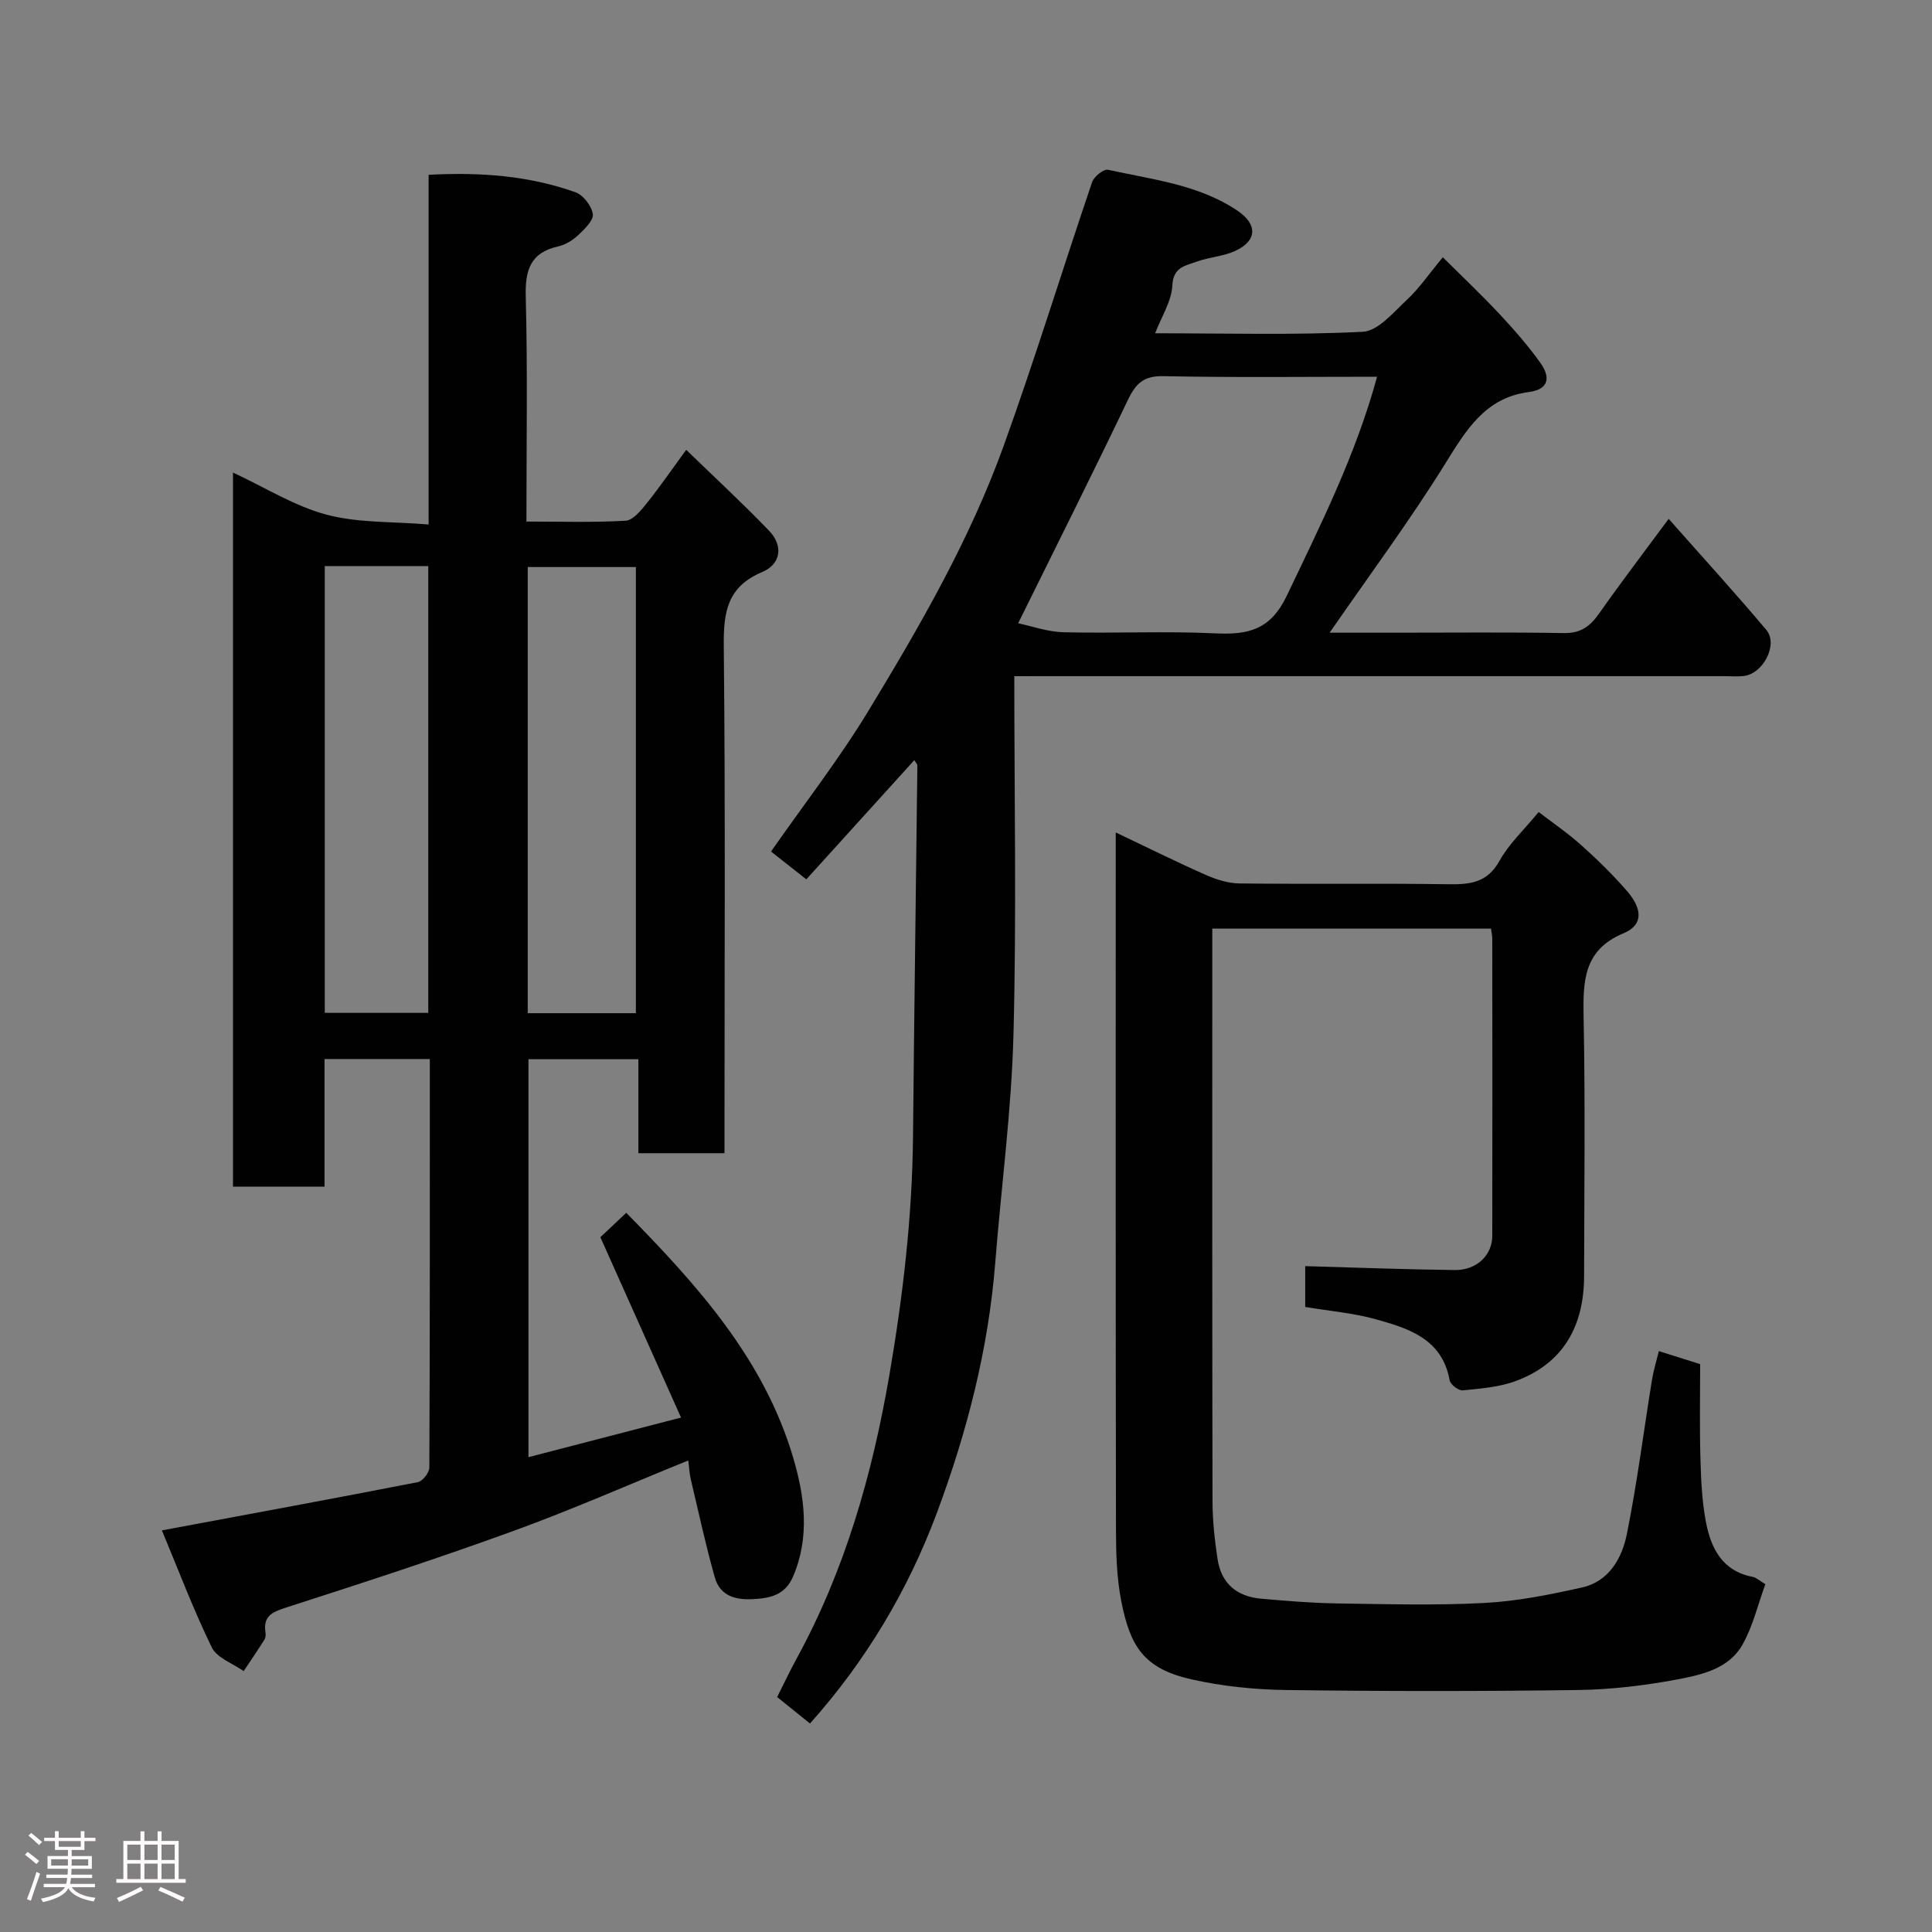 <svg enable-background="new 0 0 400 400" viewBox="0 0 400 400" xmlns="http://www.w3.org/2000/svg"><rect x="0" y="0" width="400" height="400" fill="#808080" stroke="none"/><path d="m5.17 384 .55-.58c.85.61 1.65 1.24 2.4 1.87l-.59.64c-.83-.73-1.62-1.38-2.36-1.93m1.22 9.53-.82-.34c.71-1.76 1.37-3.64 1.98-5.63.24.13.5.25.76.36-.6 1.67-1.24 3.54-1.92 5.61m-.5-13.5.57-.54c.56.44 1.31 1.06 2.26 1.87l-.64.64c-.68-.66-1.41-1.32-2.19-1.97m3.25.46h2.24v-1.36h.77v1.36h4.57v-1.36h.76v1.36h2.28v.69h-2.28v1.84h-2.64v1.26h4.18v2.64h-4.21c0 .45-.02.86-.05 1.21h4.32v.69h-4.38c-.04.34-.1.75-.19 1.22h5.15v.69h-4.82c.87 1.19 2.51 1.92 4.93 2.19-.17.31-.3.57-.37.76-2.77-.49-4.52-1.41-5.26-2.76-.56 1.26-2.3 2.23-5.24 2.9-.12-.24-.26-.48-.43-.72 2.73-.55 4.38-1.34 4.96-2.38h-4.38v-.69h4.65c.1-.38.17-.79.21-1.22h-4.32v-.69h4.4c.03-.34.05-.75.05-1.21h-4.2v-2.64h4.23v-1.26h-2.69v-1.84h-2.24zm1.46 4.46v1.29h3.45c.01-.4.02-.57.01-.53v-.32-.45h-3.46zm1.55-2.59h4.57v-1.19h-4.57zm6.11 2.59h-3.42v.77c-.02.19-.01.37-.02.53h3.44z" fill="#fcfafa"/><path d="m32.63 379.16h.82v1.98h3.54v7.89h1.46v.78h-14.37v-.78h1.46v-7.89h3.54v-1.98h.82v1.98h2.73zm-3.49 11.48.5.73c-1.61.82-3.28 1.63-5 2.41-.13-.27-.28-.55-.44-.82 1.75-.72 3.4-1.49 4.94-2.32m-2.78-5.55h2.73v-3.18h-2.73zm0 3.95h2.73v-3.2h-2.73zm3.54-3.95h2.73v-3.18h-2.73zm0 3.95h2.73v-3.2h-2.73zm7.89 4.68c-1.84-.92-3.51-1.7-5.02-2.32l.45-.73c1.89.8 3.57 1.55 5.04 2.23zm-1.62-11.81h-2.73v3.18h2.73zm-2.73 7.13h2.73v-3.2h-2.73z" fill="#fcfafa"/><g fill="#010102"><path d="m33.52 316.85c18.38-3.43 35.7-6.61 52.99-9.99.99-.19 2.37-1.96 2.38-3 .13-28.11.1-56.23.1-84.6-7.38 0-14.31 0-21.8 0v26.43c-6.6 0-12.65 0-18.95 0 0-49.22 0-98.28 0-147.85 6.65 3.09 12.72 6.94 19.35 8.71 6.56 1.75 13.68 1.41 21.15 2.04 0-24.48 0-48.19 0-72.4 10.72-.57 20.76.18 30.42 3.62 1.6.57 3.31 2.81 3.58 4.5.2 1.25-1.65 3.07-2.92 4.27-1.15 1.09-2.68 2.08-4.2 2.42-5.79 1.29-6.91 4.85-6.77 10.39.4 15.3.14 30.61.14 46.59 7.03 0 13.8.22 20.54-.17 1.53-.09 3.18-2.13 4.36-3.6 2.65-3.3 5.05-6.8 8.18-11.08 5.9 5.72 11.69 11.07 17.15 16.74 3.02 3.14 2.45 6.94-1.43 8.57-7.21 3.03-8.01 8.26-7.94 15.25.34 33.15.15 66.31.15 99.47v5.6c-6.08 0-11.68 0-17.83 0 0-6.38 0-12.78 0-19.46-7.81 0-15.07 0-22.76 0v82.39c10.08-2.62 20.26-5.26 31.59-8.2-5.64-12.6-11.05-24.71-16.7-37.34 1.43-1.34 3.33-3.13 5.36-5.05 14.61 14.87 28.52 30.21 34.57 50.73 2.36 8 3.49 16.38-.04 24.59-1.65 3.83-4.7 4.49-8.42 4.67-3.77.18-6.75-.83-7.79-4.54-1.88-6.69-3.36-13.5-4.96-20.27-.28-1.2-.33-2.46-.52-3.91-12.36 5.02-24.08 10.19-36.1 14.56-15.58 5.67-31.36 10.81-47.15 15.89-2.95.95-4.81 1.79-4.28 5.18.07.47.03 1.07-.21 1.45-1.39 2.21-2.87 4.37-4.31 6.54-2.26-1.61-5.53-2.72-6.6-4.91-3.84-7.87-6.93-16.09-10.33-24.23zm98.13-107.08c0-31.1 0-61.8 0-92.37-7.74 0-15.12 0-22.39 0v92.37zm-64.41-92.56v92.49h21.43c0-30.99 0-61.69 0-92.49-7.26 0-14.18 0-21.43 0z"/><path d="m210 140c0 25.21.47 49.71-.17 74.17-.41 15.76-2.53 31.47-3.77 47.21-1.41 17.87-5.83 35.04-12.06 51.77-6.04 16.21-14.81 30.82-26.3 43.68-2.23-1.8-4.28-3.44-6.8-5.47 1.28-2.55 2.57-5.29 4.02-7.94 10.03-18.36 15.66-38.1 19.2-58.64 2.82-16.41 4.75-32.84 4.91-49.5.24-25.6.61-51.2.9-76.8 0-.25-.28-.51-.63-1.1-7.45 8.22-14.82 16.36-22.36 24.68-2.59-2.04-4.82-3.8-7.31-5.76 6.91-9.9 14.15-19.2 20.22-29.21 10.66-17.57 20.98-35.43 27.97-54.84 6.5-18.04 12.12-36.39 18.29-54.55.39-1.14 2.39-2.75 3.3-2.55 9.16 2.03 18.69 3.03 26.78 8.46 4.22 2.84 4.12 6.25-.49 8.36-2.46 1.12-5.36 1.26-7.93 2.2-2.28.84-4.87 1.06-5.05 4.94-.15 3.23-2.21 6.36-3.56 9.89 14.68 0 28.86.41 42.99-.31 3.18-.16 6.37-4.05 9.17-6.65 2.5-2.33 4.47-5.24 7.4-8.78 4.16 4.14 8.07 7.83 11.73 11.75 3.02 3.24 5.97 6.59 8.52 10.19 1.92 2.71 1.93 5.4-2.41 5.96-9.07 1.17-13.01 7.87-17.37 14.89-7.31 11.75-15.58 22.9-23.9 34.94h14.02c11.5 0 23-.12 34.5.08 3.45.06 5.4-1.39 7.26-4.04 4.51-6.42 9.27-12.65 14.41-19.61 7.01 7.94 13.77 15.33 20.21 22.99 2.53 3-.62 9.08-4.67 9.55-1.32.15-2.66.03-4 .03-46.83 0-93.66 0-140.5 0-1.99.01-3.96.01-6.52.01zm.8-10.96c2.73.57 6.07 1.78 9.44 1.86 10.47.26 20.97-.27 31.42.23 6.77.32 11.38-.73 14.73-7.74 7-14.67 14.29-29.16 18.72-45.39-15.05 0-29.67.18-44.28-.12-4.07-.08-5.69 1.55-7.3 4.9-7.27 15.21-14.84 30.28-22.73 46.26z"/><path d="m343.45 279.73c2.94.93 5.56 1.76 8.55 2.7 0 6.37-.13 12.86.05 19.33.12 4.44.31 8.93 1.13 13.28 1.03 5.47 3.37 10.24 9.72 11.44.73.14 1.37.78 2.6 1.51-1.55 4.22-2.58 8.72-4.76 12.56-2.8 4.93-8.39 6.2-13.44 7.15-6.75 1.27-13.68 2.1-20.55 2.2-20.16.28-40.33.27-60.49 0-6.53-.09-13.17-.77-19.54-2.2-10.01-2.24-12.73-6.92-14.57-16.18-.95-4.81-1.09-9.84-1.1-14.78-.08-45.99-.05-91.99-.05-137.98 0-1.81 0-3.61 0-6.41 6.68 3.17 12.62 6.13 18.69 8.81 2.18.96 4.64 1.73 6.99 1.75 14.33.16 28.66-.05 42.99.16 4.53.07 8.2-.19 10.77-4.82 1.95-3.52 5.06-6.4 8.12-10.13 2.85 2.19 6 4.33 8.8 6.84 3.35 3 6.59 6.16 9.52 9.55 2.57 2.97 4 6.73-.81 8.74-8.27 3.46-8.34 9.99-8.2 17.44.35 17.82.13 35.66.1 53.49-.02 10.27-4.2 18.04-14.12 21.74-3.44 1.28-7.3 1.57-11 1.94-.87.09-2.57-1.22-2.72-2.09-1.54-8.57-8.44-10.72-15.24-12.62-4.68-1.31-9.61-1.71-14.66-2.56 0-2.94 0-5.88 0-8.45 10.32.29 20.63.68 30.95.81 4.53.06 7.78-3.05 7.78-7.1.04-20.5.02-41 0-61.49 0-.63-.15-1.26-.26-2.1-19.13 0-38.06 0-57.71 0v5.76c0 37.66-.03 75.32.05 112.99.01 3.93.46 7.88 1.04 11.77.75 5.01 3.95 7.75 8.93 8.2 5.25.47 10.52.91 15.78.99 10.16.15 20.35.44 30.49-.09 6.81-.36 13.61-1.72 20.29-3.22 5.59-1.26 8.25-6.08 9.26-11.07 2.12-10.55 3.47-21.25 5.19-31.88.31-1.92.89-3.77 1.43-5.98z"/></g></svg>